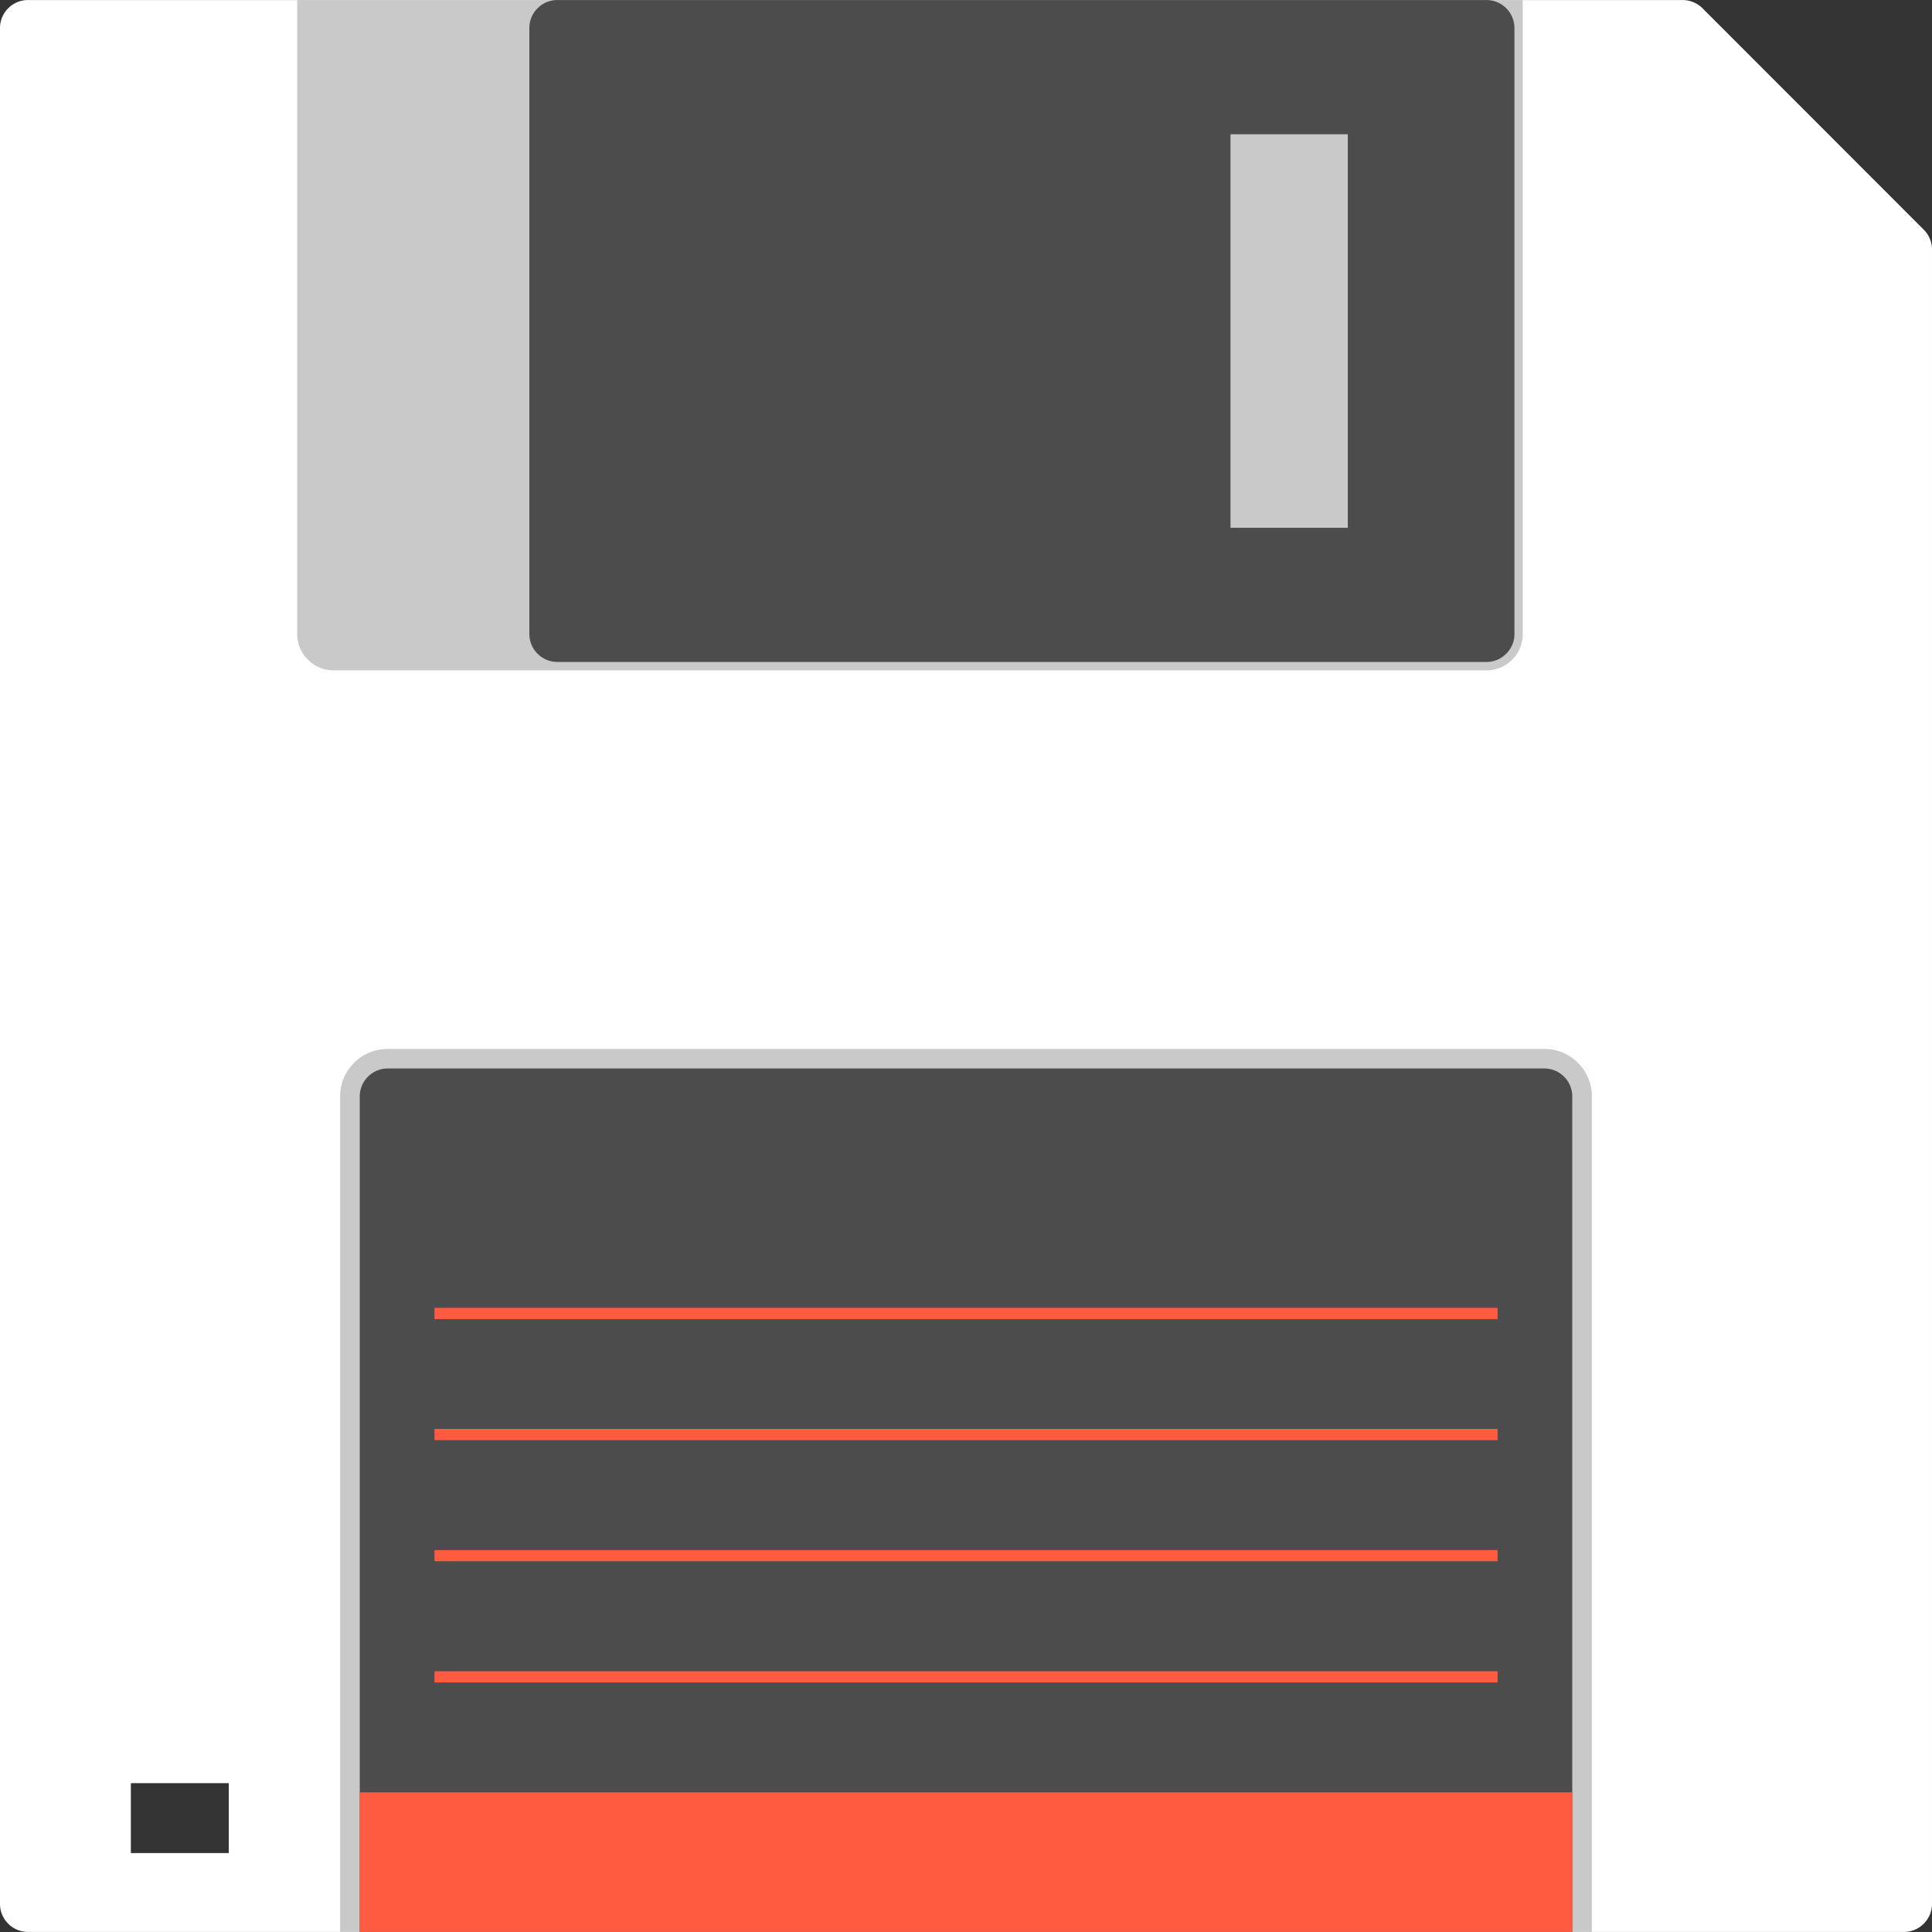 <svg xmlns="http://www.w3.org/2000/svg" version="1.1" xmlns:xlink="http://www.w3.org/1999/xlink" width="512" height="512" x="0" y="0" viewBox="0 0 512 512" style="enable-background:new 0 0 512 512" xml:space="preserve" class=""><rect x="0" y="0" width="512" height="512" fill="#333333" stroke="none"/><g><path d="M451.151 2.163a7.29 7.29 0 0 0-2.404-1.582 7.328 7.328 0 0 0-2.844-.571H7.421a7.395 7.395 0 0 0-5.23 2.153A7.404 7.404 0 0 0 0 7.427v497.142c0 1.902.73 3.799 2.191 5.243a7.408 7.408 0 0 0 5.23 2.173h497.167a7.372 7.372 0 0 0 5.212-2.173 7.414 7.414 0 0 0 2.199-5.243V66.076c0-.929-.195-1.889-.579-2.826a7.28 7.28 0 0 0-1.62-2.394L451.151 2.163zM60.628 491.087H34.68v-18.532h25.946c.002.001.002 18.532.002 18.532z" style="" fill="#ffffff" data-original="#34495e" opacity="1" class=""></path><path d="M78.756.01v168c0 2.575 1.004 5.005 2.839 6.799a9.493 9.493 0 0 0 6.82 2.839h305.513a9.55 9.55 0 0 0 6.82-2.839c1.828-1.797 2.796-4.227 2.796-6.799V.01H78.756z" style="" fill="#c9c9c9" data-original="#5d6d7e" class="" opacity="1"></path><path d="M147.712.01a7.395 7.395 0 0 0-5.23 2.153 7.358 7.358 0 0 0-2.194 5.263V168.01c0 1.902.717 3.812 2.191 5.251a7.401 7.401 0 0 0 5.23 2.166H393.92a7.347 7.347 0 0 0 5.225-2.166 7.323 7.323 0 0 0 2.199-5.251V7.427a7.351 7.351 0 0 0-2.199-5.263A7.362 7.362 0 0 0 393.92.011L147.712.01zm209.469 139.856h-31.089V35.584h31.089v104.282z" style="" fill="#4c4c4c" data-original="#e6eaee" class="" opacity="1"></path><path d="M90.135 511.985V290.56c0-3.354 1.318-6.513 3.686-8.891a12.539 12.539 0 0 1 8.929-3.691h306.506c3.359 0 6.536 1.306 8.916 3.691a12.44 12.44 0 0 1 3.692 8.891v221.425H90.135z" style="" fill="#c9c9c9" data-original="#5d6d7e" class="" opacity="1"></path><path d="M416.666 290.56c0-1.871-.709-3.786-2.161-5.217a7.412 7.412 0 0 0-5.251-2.186H102.751c-1.91 0-3.812.74-5.251 2.186a7.367 7.367 0 0 0-2.161 5.217v221.425h321.326V290.56z" style="" fill="#4c4c4c" data-original="#ffffff" class="" opacity="1"></path><path d="M95.334 474.98h321.331v37.01H95.334zM115.146 346.596h281.728v2.982H115.146zM115.146 378.673h281.728v2.982H115.146zM115.146 410.801h281.728v2.944H115.146zM115.146 442.903h281.728v2.97H115.146z" style="" fill="#ff5b41" data-original="#ff7059" class="" opacity="1"></path></g></svg>